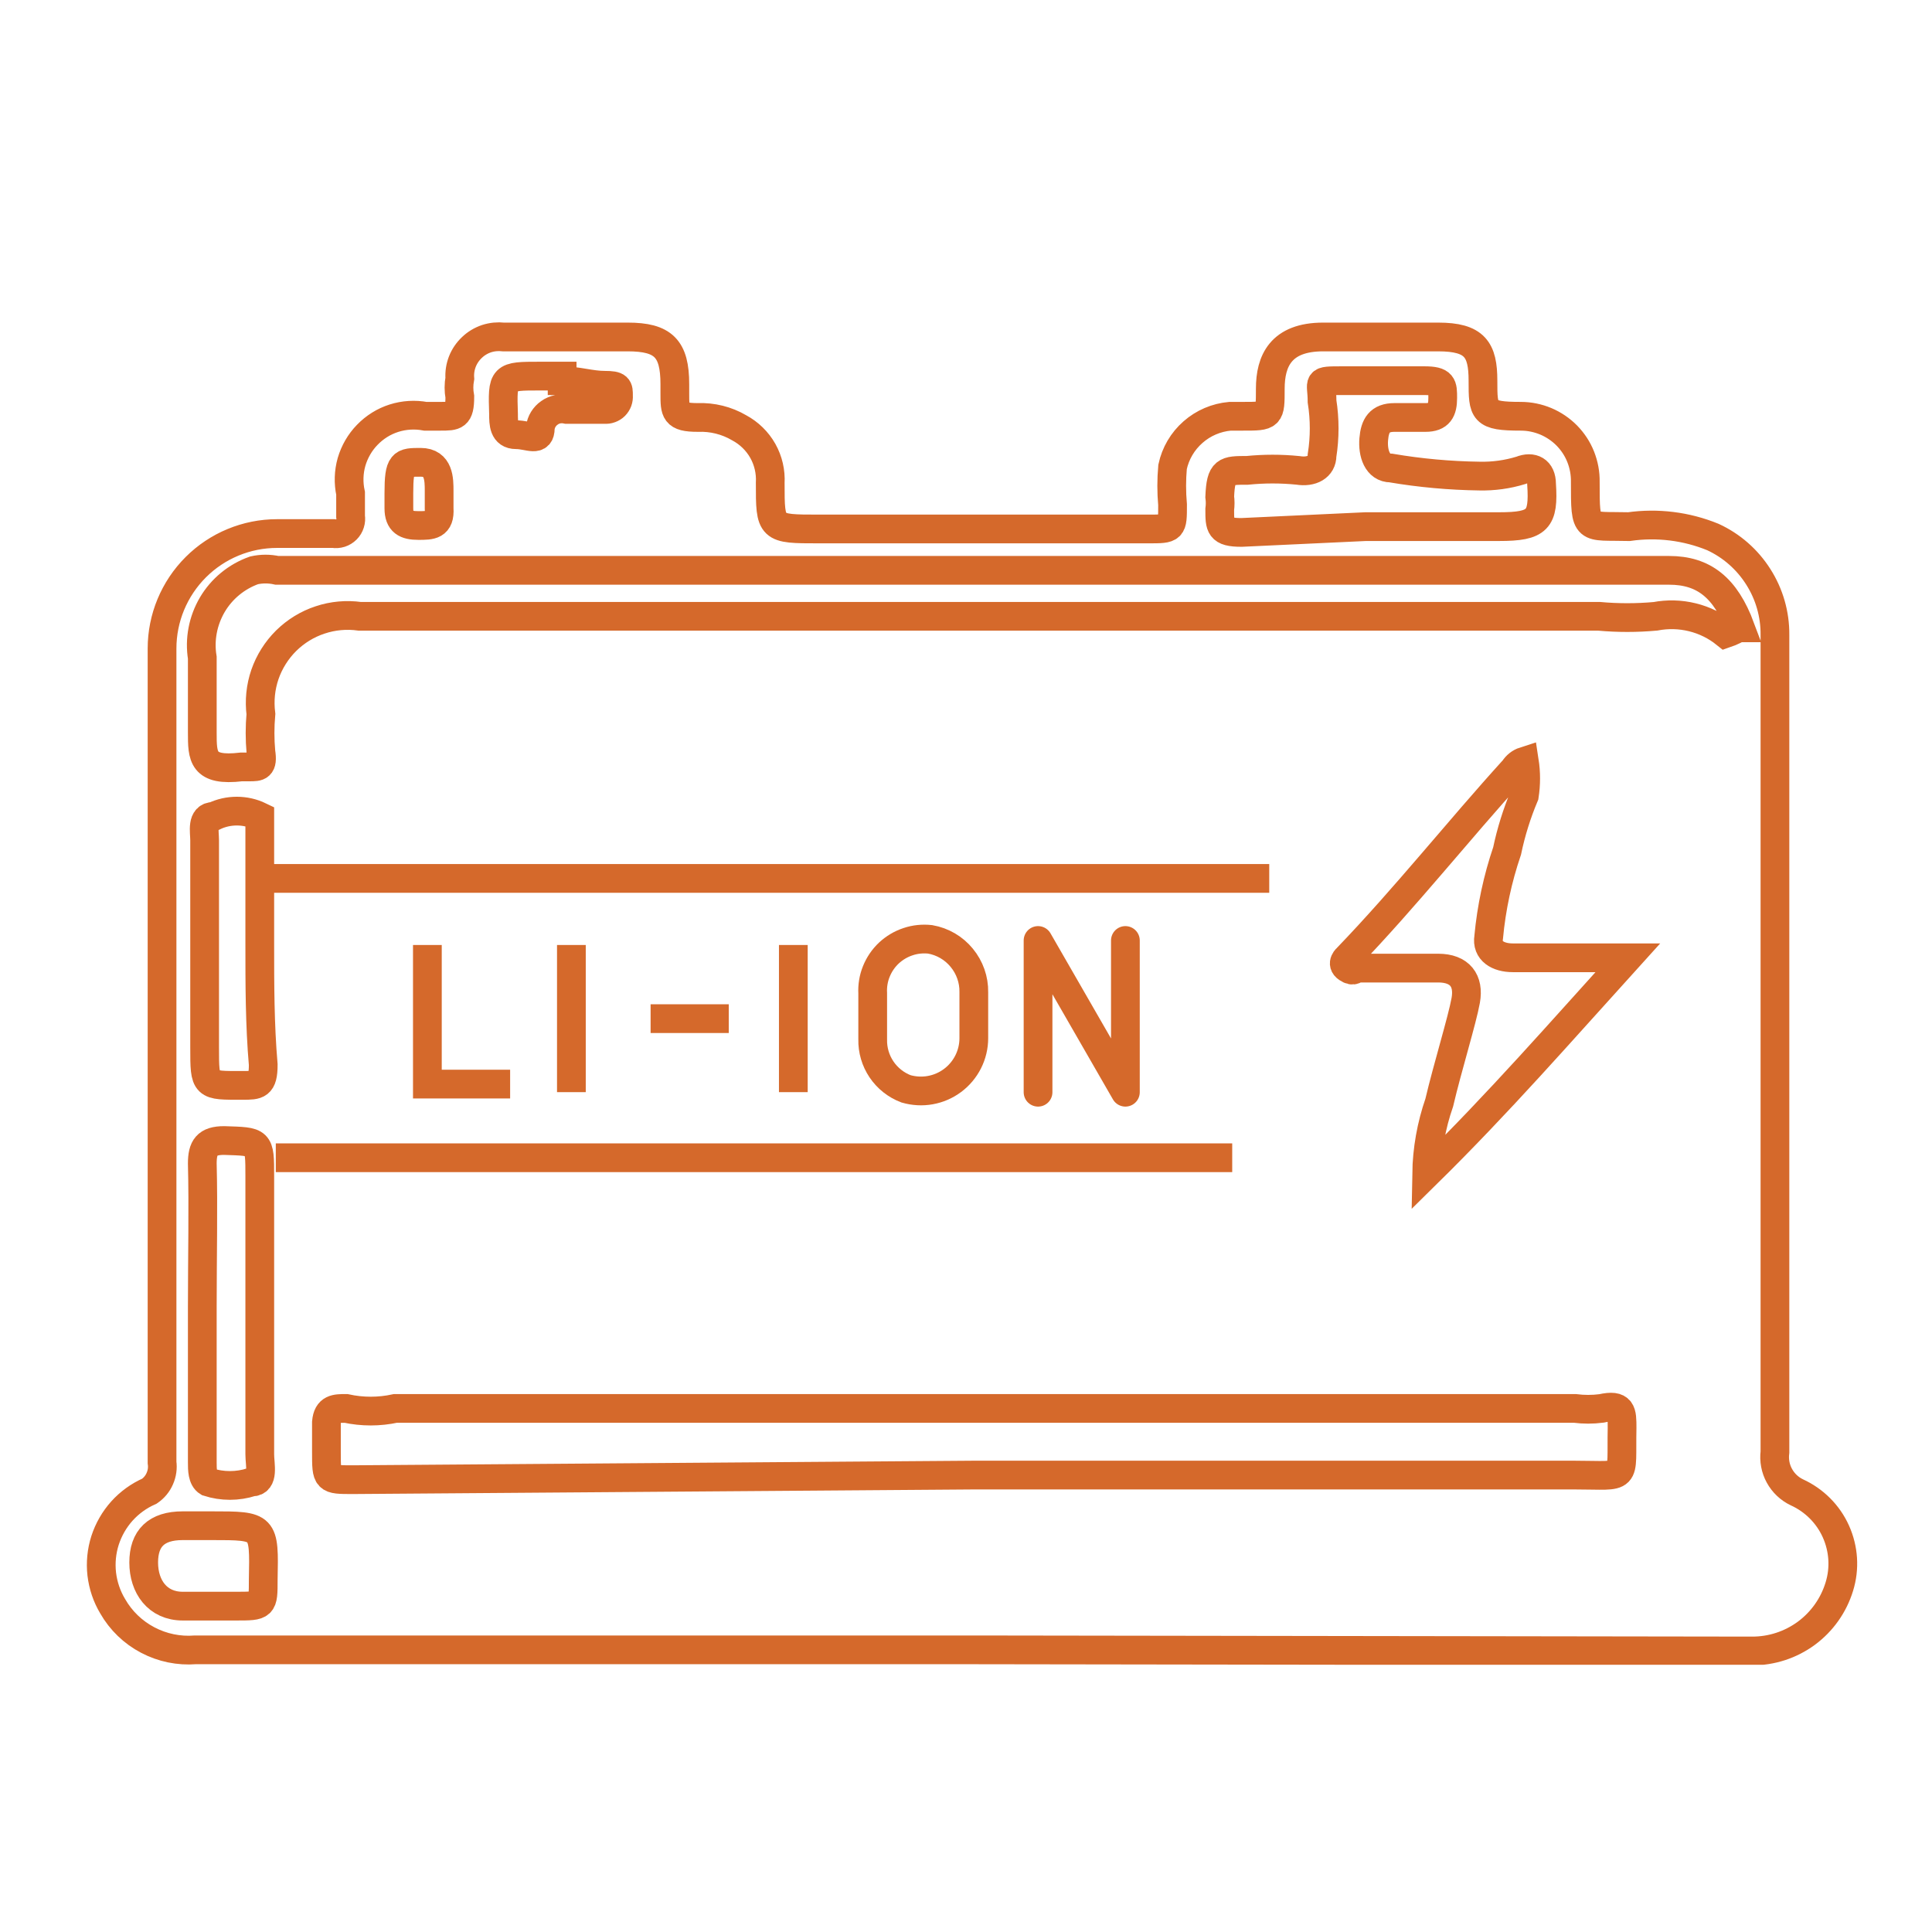 <svg width="24" height="24" viewBox="0 0 24 24" fill="none" xmlns="http://www.w3.org/2000/svg">
<rect width="24" height="24" fill="white"/>
<g clip-path="url(#clip0_2800_18340)">
<path d="M12.081 20.495H2.427C2.222 20.511 2.017 20.469 1.835 20.373C1.652 20.277 1.501 20.131 1.399 19.952C1.326 19.83 1.281 19.695 1.264 19.554C1.248 19.413 1.262 19.27 1.305 19.135C1.349 19 1.42 18.876 1.515 18.77C1.61 18.665 1.726 18.581 1.856 18.524C1.913 18.485 1.958 18.431 1.985 18.368C2.013 18.305 2.023 18.235 2.013 18.167C2.013 14.797 2.013 11.427 2.013 8.056C2.013 7.677 2.164 7.314 2.432 7.046C2.699 6.779 3.063 6.628 3.441 6.628C3.67 6.628 3.913 6.628 4.141 6.628C4.17 6.633 4.2 6.631 4.229 6.622C4.257 6.613 4.283 6.597 4.304 6.576C4.325 6.555 4.34 6.53 4.349 6.501C4.358 6.473 4.36 6.443 4.355 6.414V6.128C4.327 5.999 4.331 5.865 4.367 5.738C4.404 5.612 4.471 5.495 4.563 5.401C4.655 5.306 4.768 5.235 4.894 5.195C5.02 5.155 5.154 5.147 5.284 5.171H5.469C5.655 5.171 5.712 5.171 5.712 4.929C5.698 4.853 5.698 4.776 5.712 4.7C5.707 4.629 5.718 4.558 5.744 4.491C5.77 4.425 5.811 4.365 5.863 4.316C5.914 4.267 5.976 4.23 6.044 4.207C6.112 4.185 6.184 4.178 6.255 4.186C6.769 4.186 7.283 4.186 7.797 4.186C8.24 4.186 8.383 4.329 8.383 4.772V4.886C8.383 5.114 8.383 5.186 8.668 5.186C8.848 5.179 9.027 5.223 9.182 5.314C9.305 5.38 9.407 5.479 9.476 5.601C9.544 5.722 9.576 5.861 9.568 6C9.568 6.571 9.568 6.571 10.168 6.571H14.266C14.566 6.571 14.566 6.571 14.566 6.271C14.552 6.114 14.552 5.957 14.566 5.8C14.602 5.632 14.691 5.481 14.82 5.368C14.948 5.255 15.11 5.186 15.28 5.171H15.437C15.78 5.171 15.78 5.171 15.78 4.829C15.78 4.486 15.909 4.186 16.437 4.186C16.965 4.186 17.408 4.186 17.865 4.186C18.322 4.186 18.422 4.343 18.422 4.729C18.422 5.114 18.422 5.171 18.893 5.171C18.999 5.171 19.105 5.193 19.203 5.234C19.3 5.275 19.389 5.335 19.464 5.411C19.538 5.487 19.597 5.576 19.636 5.675C19.675 5.774 19.695 5.879 19.693 5.986C19.693 6.614 19.693 6.528 20.236 6.542C20.588 6.492 20.948 6.536 21.278 6.671C21.51 6.778 21.705 6.949 21.842 7.165C21.979 7.38 22.051 7.63 22.049 7.885C22.049 11.274 22.049 14.659 22.049 18.038C22.036 18.14 22.055 18.243 22.104 18.332C22.153 18.422 22.229 18.494 22.321 18.538C22.536 18.636 22.709 18.808 22.806 19.024C22.903 19.24 22.919 19.483 22.849 19.709C22.778 19.942 22.634 20.145 22.439 20.289C22.243 20.433 22.006 20.51 21.764 20.509L12.081 20.495ZM12.081 18.324H19.564C20.236 18.324 20.136 18.41 20.15 17.739C20.15 17.539 20.15 17.439 19.893 17.496C19.784 17.51 19.673 17.51 19.564 17.496H4.912C4.71 17.54 4.5 17.54 4.298 17.496C4.17 17.496 4.07 17.496 4.055 17.667V18.038C4.055 18.381 4.055 18.381 4.384 18.381L12.081 18.324ZM21.621 7.799C21.435 7.299 21.164 7.085 20.735 7.085H3.441C3.347 7.064 3.25 7.064 3.156 7.085C2.939 7.162 2.755 7.313 2.638 7.511C2.521 7.71 2.476 7.943 2.513 8.17C2.513 8.485 2.513 8.799 2.513 9.099C2.513 9.399 2.513 9.584 2.999 9.527H3.099C3.213 9.527 3.27 9.527 3.241 9.341C3.227 9.185 3.227 9.027 3.241 8.87C3.22 8.704 3.237 8.536 3.291 8.378C3.346 8.22 3.436 8.077 3.555 7.959C3.674 7.842 3.818 7.753 3.977 7.701C4.135 7.648 4.304 7.633 4.47 7.656H19.864C20.097 7.677 20.331 7.677 20.564 7.656C20.716 7.627 20.873 7.631 21.023 7.668C21.174 7.705 21.314 7.774 21.435 7.871C21.435 7.871 21.521 7.842 21.592 7.799H21.621ZM17.722 14.583C18.622 13.697 19.393 12.812 20.221 11.898H18.793C18.608 11.898 18.465 11.812 18.493 11.641C18.527 11.276 18.604 10.916 18.722 10.57C18.771 10.335 18.843 10.105 18.936 9.884C18.958 9.742 18.958 9.598 18.936 9.456C18.883 9.473 18.838 9.509 18.808 9.556C18.108 10.327 17.465 11.141 16.737 11.898C16.737 11.898 16.651 11.969 16.737 12.026C16.823 12.083 16.823 12.026 16.88 12.026H17.865C18.136 12.026 18.251 12.183 18.208 12.426C18.165 12.669 17.979 13.269 17.879 13.697C17.78 13.982 17.727 14.281 17.722 14.583V14.583ZM16.965 6.542H18.622C19.107 6.542 19.179 6.457 19.15 6.014C19.15 5.843 19.036 5.786 18.893 5.843C18.727 5.894 18.553 5.918 18.379 5.914C18.011 5.909 17.643 5.876 17.279 5.814C17.108 5.814 17.051 5.628 17.065 5.457C17.079 5.286 17.137 5.186 17.322 5.186H17.708C17.879 5.186 17.922 5.1 17.922 4.943C17.922 4.786 17.922 4.729 17.694 4.729C17.465 4.729 17.022 4.729 16.68 4.729C16.337 4.729 16.423 4.729 16.423 4.986C16.458 5.208 16.458 5.435 16.423 5.657C16.423 5.8 16.294 5.871 16.123 5.843C15.914 5.822 15.703 5.822 15.494 5.843C15.223 5.843 15.166 5.843 15.152 6.171C15.159 6.223 15.159 6.276 15.152 6.328C15.152 6.542 15.152 6.614 15.423 6.614L16.965 6.542ZM2.513 16.239V18.167C2.513 18.253 2.513 18.367 2.584 18.41C2.761 18.467 2.951 18.467 3.127 18.41C3.284 18.41 3.227 18.196 3.227 18.067C3.227 16.925 3.227 15.768 3.227 14.611C3.227 14.168 3.227 14.183 2.784 14.168C2.57 14.168 2.513 14.254 2.513 14.454C2.527 14.997 2.513 15.611 2.513 16.239ZM3.227 11.726V10.298C3.227 10.298 3.227 10.17 3.227 10.141C3.138 10.098 3.04 10.076 2.942 10.076C2.843 10.076 2.745 10.098 2.656 10.141C2.499 10.141 2.542 10.327 2.542 10.441V13.012C2.542 13.497 2.542 13.483 3.013 13.483C3.199 13.483 3.27 13.483 3.27 13.226C3.227 12.726 3.227 12.226 3.227 11.726ZM2.627 18.953H2.27C1.942 18.953 1.785 19.11 1.785 19.41C1.785 19.709 1.956 19.952 2.27 19.952H2.927C3.27 19.952 3.27 19.952 3.27 19.624C3.284 18.953 3.284 18.953 2.627 18.953ZM6.983 4.672H6.712C6.24 4.672 6.24 4.672 6.255 5.143C6.255 5.257 6.255 5.4 6.412 5.4C6.569 5.4 6.712 5.5 6.712 5.314C6.717 5.277 6.729 5.241 6.749 5.209C6.769 5.177 6.795 5.149 6.826 5.128C6.856 5.106 6.892 5.091 6.928 5.084C6.965 5.077 7.003 5.078 7.04 5.086H7.511C7.534 5.088 7.558 5.085 7.579 5.077C7.601 5.069 7.621 5.057 7.637 5.041C7.654 5.024 7.666 5.004 7.674 4.983C7.682 4.961 7.685 4.937 7.683 4.914C7.683 4.814 7.683 4.786 7.511 4.786C7.34 4.786 7.169 4.729 6.983 4.729V4.672ZM5.455 6.1C5.455 5.957 5.455 5.743 5.226 5.743C4.998 5.743 4.955 5.743 4.955 6.128V6.314C4.955 6.485 5.041 6.528 5.198 6.528C5.355 6.528 5.469 6.528 5.455 6.314V6.1Z" stroke="#D5692B" stroke-width="0.357" stroke-miterlimit="10"/>
<path d="M5.309 11.739V13.467H6.337" stroke="#D5692B" stroke-width="0.357" stroke-miterlimit="10"/>
<path d="M7.098 11.739V13.567" stroke="#D5692B" stroke-width="0.357" stroke-miterlimit="10"/>
<path d="M8.082 12.654H9.053" stroke="#D5692B" stroke-width="0.357" stroke-miterlimit="10"/>
<path d="M9.855 11.739V13.567" stroke="#D5692B" stroke-width="0.357" stroke-miterlimit="10"/>
<path d="M10.841 12.34V12.912C10.838 13.044 10.876 13.174 10.95 13.284C11.024 13.394 11.131 13.479 11.255 13.526V13.526C11.353 13.554 11.456 13.56 11.556 13.542C11.657 13.524 11.751 13.483 11.833 13.422C11.915 13.361 11.981 13.282 12.027 13.191C12.073 13.1 12.097 12.999 12.097 12.897V12.326C12.1 12.17 12.046 12.018 11.947 11.898C11.848 11.777 11.709 11.696 11.555 11.669V11.669C11.462 11.659 11.368 11.668 11.28 11.698C11.191 11.727 11.11 11.776 11.042 11.839C10.974 11.903 10.921 11.981 10.886 12.068C10.851 12.154 10.836 12.247 10.841 12.34V12.34Z" stroke="#D5692B" stroke-width="0.357" stroke-miterlimit="10"/>
<path d="M12.895 13.568V11.683L13.98 13.568V11.683" stroke="#D5692B" stroke-width="0.357" stroke-linecap="round" stroke-linejoin="round"/>
<path d="M3.242 10.912H15.767" stroke="#D5692B" stroke-width="0.357" stroke-miterlimit="10"/>
<path d="M3.426 14.382H15.307" stroke="#D5692B" stroke-width="0.357" stroke-miterlimit="10"/>
</g>
<defs>
<clipPath id="clip0_2800_18340">
<rect width="22.15" height="16.68" fill="white" transform="translate(1 4)"/>
</clipPath>
</defs>
</svg>

